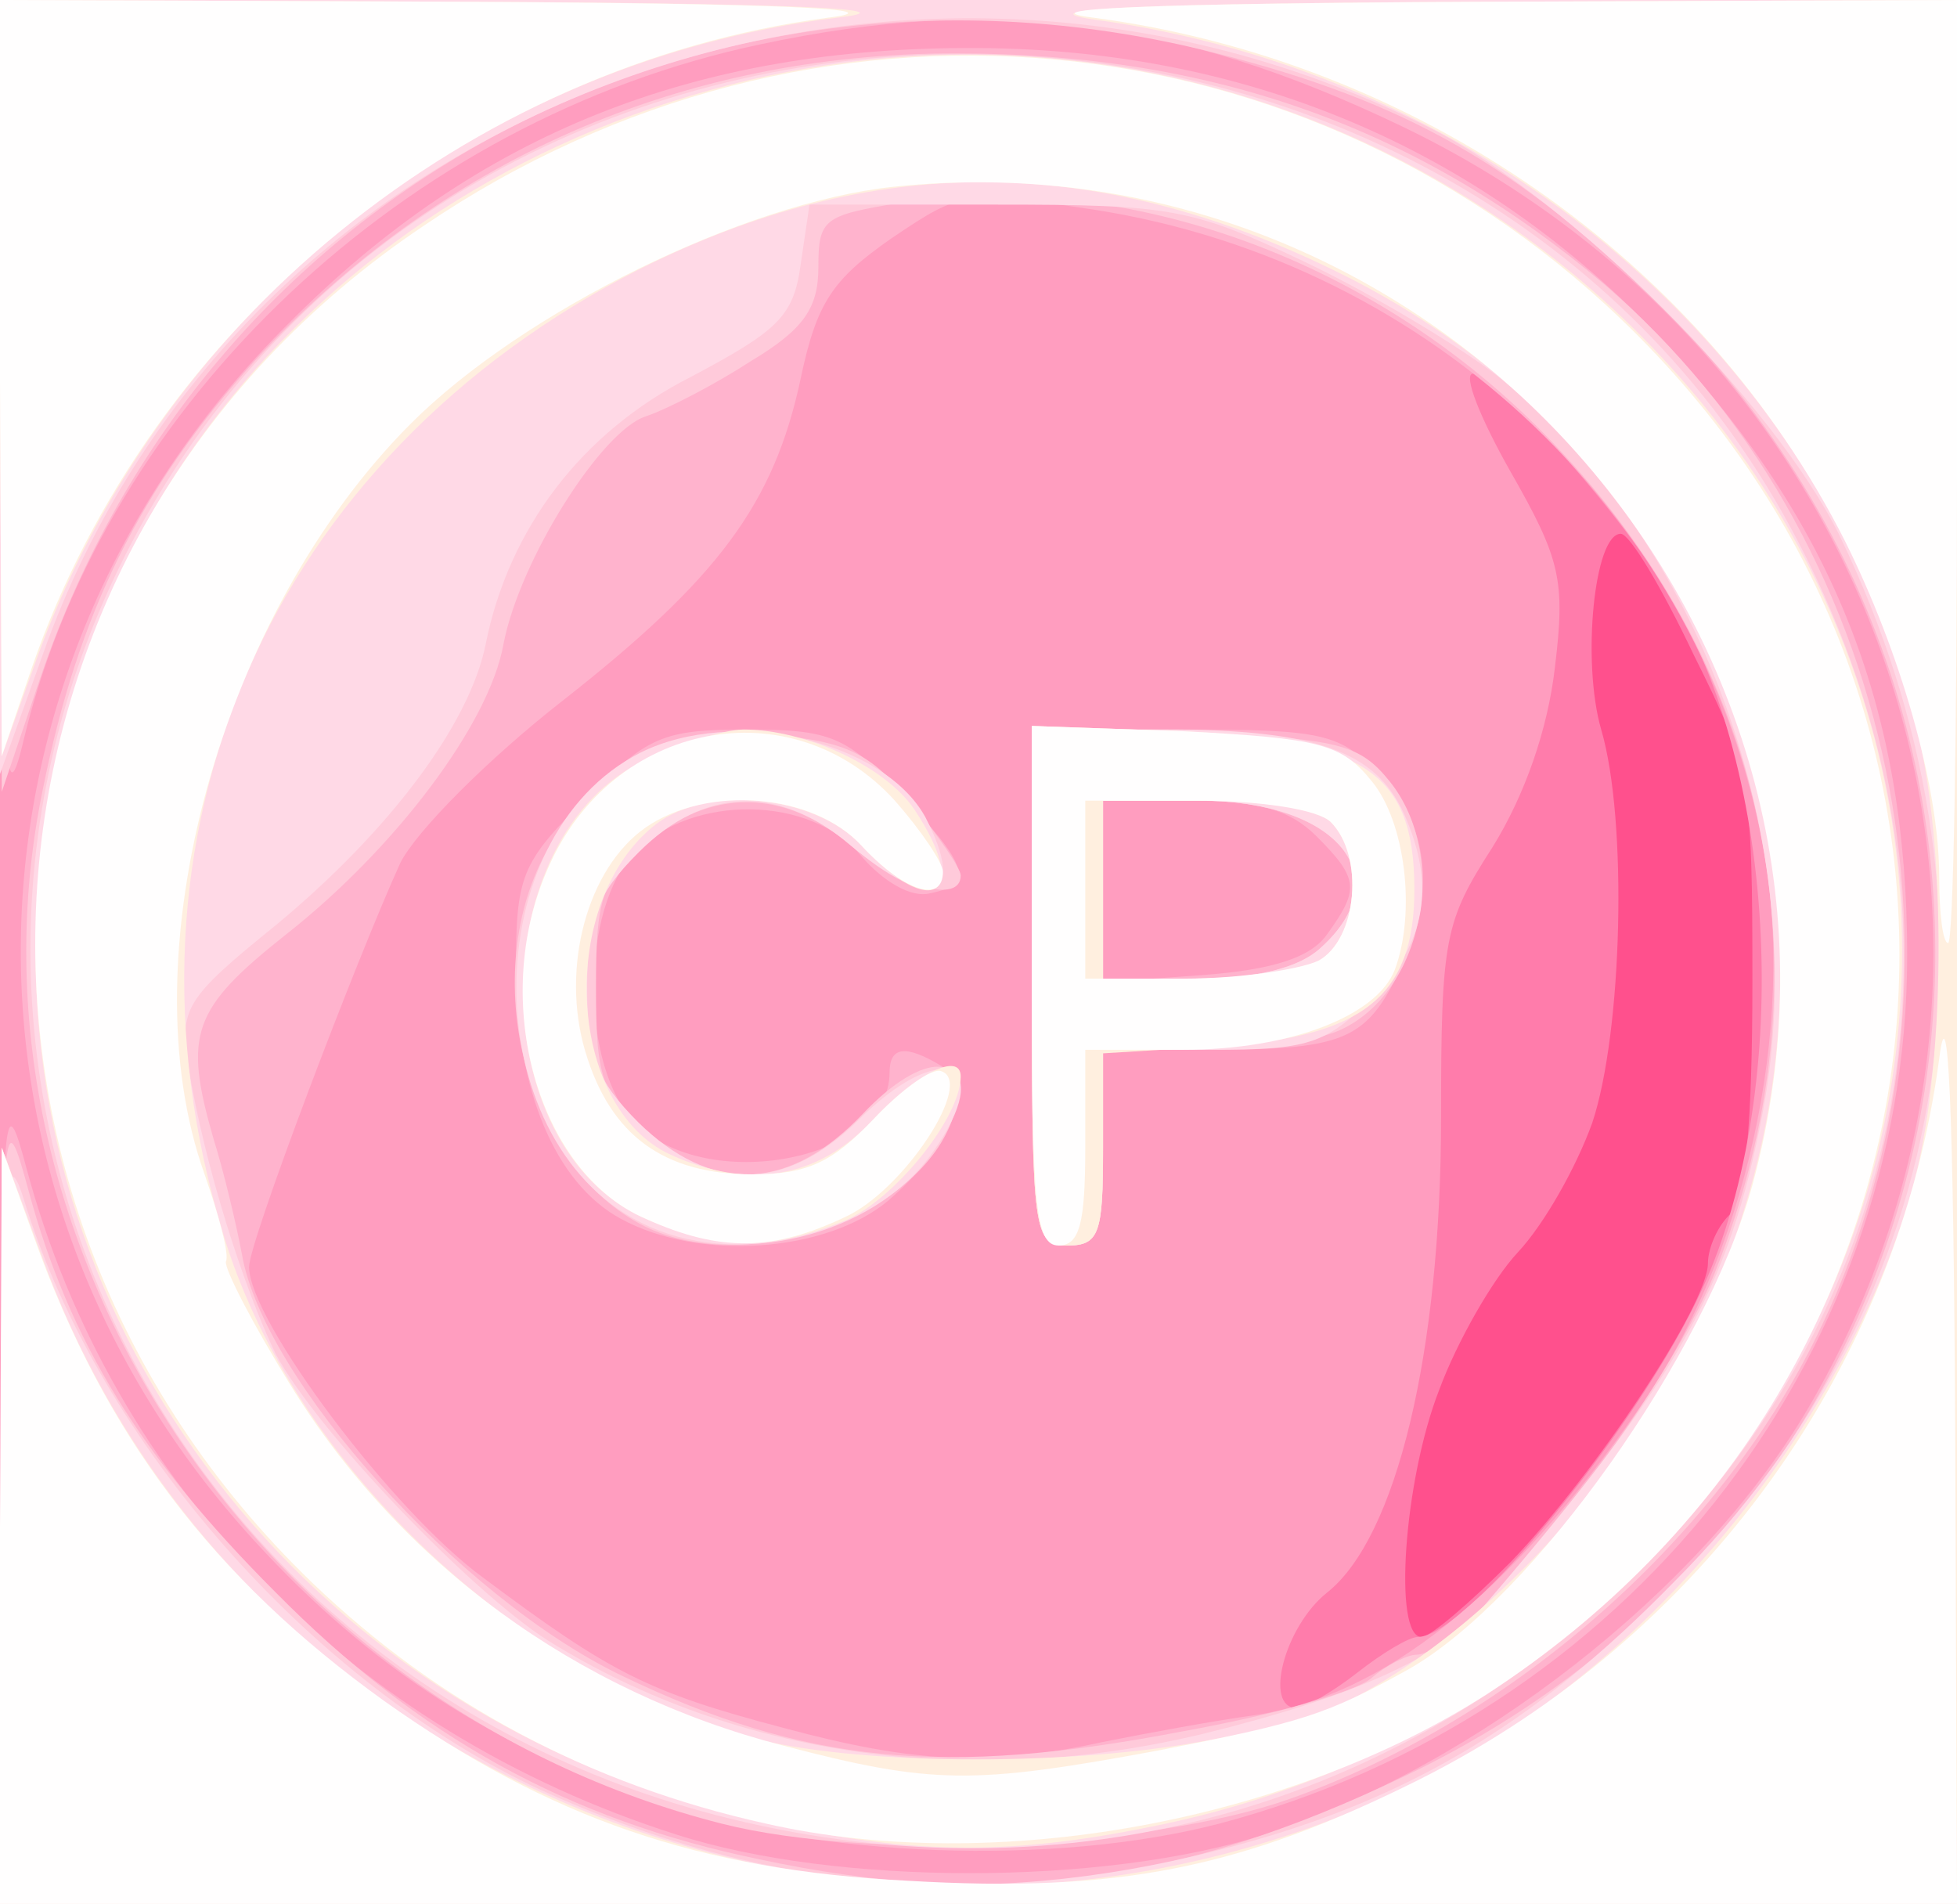 <!DOCTYPE svg PUBLIC "-//W3C//DTD SVG 20010904//EN" "http://www.w3.org/TR/2001/REC-SVG-20010904/DTD/svg10.dtd">
<svg version="1.0" xmlns="http://www.w3.org/2000/svg" width="110px" height="107px" viewBox="0 0 1100 1070" preserveAspectRatio="xMidYMid meet">
<rect x="0" y="0" width="1100" height="1070" fill="#333333" stroke="none"/>
<g id="layer101" fill="#ff508d" stroke="none">
 <path d="M0 535 l0 -535 550 0 550 0 0 535 0 535 -550 0 -550 0 0 -535z"/>
 </g>
<g id="layer102" fill="#ff7cab" stroke="none">
 <path d="M0 535 l0 -535 550 0 550 0 0 535 0 535 -550 0 -550 0 0 -535z m849 343 c48 -50 111 -145 111 -168 0 -9 6 -22 13 -28 8 -9 12 -50 12 -130 0 -112 -1 -120 -33 -184 -18 -38 -36 -68 -41 -68 -15 0 -22 72 -11 110 15 51 12 170 -5 221 -9 25 -27 57 -42 73 -14 15 -34 50 -44 77 -20 51 -26 139 -10 139 5 0 27 -19 50 -42z"/>
 </g>
<g id="layer103" fill="#ff9dbf" stroke="none">
 <path d="M0 535 l0 -535 550 0 550 0 0 535 0 535 -550 0 -550 0 0 -535z m763 405 c14 -11 29 -20 34 -20 27 0 125 -119 160 -196 52 -114 42 -298 -23 -397 -32 -49 -94 -117 -106 -117 -6 0 4 25 21 55 28 49 31 61 25 110 -4 35 -17 72 -35 101 -27 42 -29 51 -29 152 0 132 -25 236 -64 267 -24 19 -36 65 -17 65 4 0 20 -9 34 -20z"/>
 </g>
<g id="layer104" fill="#ffb3cd" stroke="none">
 <path d="M1 838 c0 -219 1 -230 14 -181 48 178 183 316 365 374 90 29 240 29 331 0 118 -38 245 -137 305 -239 153 -260 49 -588 -228 -721 -127 -61 -230 -74 -361 -46 -199 42 -367 201 -413 388 -11 47 -12 27 -13 -180 l-1 -233 550 0 550 0 0 535 0 535 -550 0 -550 0 1 -232z"/>
 <path d="M372 1014 c-95 -32 -164 -77 -229 -148 -182 -199 -174 -492 19 -684 106 -107 229 -156 388 -155 155 1 288 59 390 170 92 100 132 204 132 340 0 228 -159 428 -387 488 -93 24 -225 19 -313 -11z m248 -35 c25 -5 63 -12 85 -15 73 -11 143 -67 216 -172 60 -85 89 -215 70 -316 -34 -184 -185 -328 -375 -358 -74 -11 -75 -11 -115 16 -33 23 -42 36 -51 79 -15 70 -46 112 -134 181 -41 32 -82 73 -91 91 -25 55 -85 213 -85 227 0 30 81 138 132 175 71 53 92 64 168 84 74 20 116 22 180 8z"/>
 <path d="M349 685 c-37 -20 -59 -73 -59 -140 0 -53 3 -60 39 -96 35 -35 43 -39 91 -39 47 0 56 4 86 36 38 40 42 51 17 56 -11 3 -27 -7 -39 -21 -28 -34 -95 -35 -127 -2 -31 31 -31 121 0 152 40 41 143 21 143 -28 0 -15 9 -16 29 -4 19 12 6 45 -30 76 -35 29 -106 34 -150 10z"/>
 <path d="M580 555 l0 -145 85 0 c78 0 88 2 110 25 29 28 33 71 10 114 -18 36 -32 41 -106 41 l-59 0 0 55 c0 48 -2 55 -20 55 -19 0 -20 -7 -20 -145z m166 -30 c18 -25 18 -31 -6 -55 -15 -15 -33 -20 -70 -20 l-50 0 0 51 0 51 56 -4 c40 -3 61 -10 70 -23z"/>
 </g>
<g id="layer105" fill="#ffcada" stroke="none">
 <path d="M1 843 c0 -218 1 -226 15 -174 23 85 63 150 139 226 80 81 165 128 272 150 131 28 234 15 363 -47 328 -157 399 -573 143 -827 -80 -78 -143 -114 -249 -141 -286 -73 -567 75 -661 350 l-22 65 -1 -222 0 -223 550 0 550 0 0 535 0 535 -550 0 -550 0 1 -227z"/>
 <path d="M406 1025 c-261 -66 -434 -329 -382 -581 20 -100 55 -170 119 -241 104 -113 240 -173 394 -173 145 0 261 42 365 130 164 141 216 388 122 585 -55 117 -172 221 -299 266 -79 28 -236 35 -319 14z m259 -52 c50 -9 97 -22 106 -30 8 -7 20 -13 25 -13 28 0 139 -142 168 -215 66 -166 33 -336 -91 -466 -97 -102 -238 -154 -367 -135 -43 7 -46 9 -46 36 0 23 -8 35 -38 53 -20 13 -47 27 -59 31 -25 8 -71 81 -80 128 -8 45 -61 115 -122 163 -53 42 -58 56 -41 115 6 19 13 49 16 65 12 70 122 193 214 237 102 49 180 57 315 31z"/>
 <path d="M360 688 c-69 -37 -93 -151 -47 -219 31 -46 62 -61 122 -56 41 4 54 10 77 38 15 18 28 37 28 41 0 16 -33 7 -62 -17 -37 -32 -79 -32 -115 -1 -25 21 -28 31 -28 81 0 50 3 60 28 81 41 35 82 32 122 -10 34 -36 62 -35 51 1 -18 57 -118 92 -176 61z"/>
 <path d="M580 554 l0 -146 91 4 c81 3 93 6 110 27 34 42 19 119 -28 140 -13 6 -48 11 -78 11 l-55 0 0 55 c0 48 -2 55 -20 55 -19 0 -20 -7 -20 -146z m162 -21 c45 -40 10 -83 -68 -83 l-54 0 0 50 0 50 52 0 c34 0 58 -6 70 -17z"/>
 </g>
<g id="layer106" fill="#ffd9e6" stroke="none">
 <path d="M1 853 c0 -192 2 -213 13 -177 42 135 161 270 290 330 125 57 247 68 380 34 103 -26 177 -69 257 -151 159 -159 193 -381 93 -588 -37 -75 -151 -189 -230 -229 -302 -152 -671 -12 -780 296 l-24 67 0 -217 0 -218 550 0 550 0 0 535 0 535 -550 0 -550 0 1 -217z"/>
 <path d="M402 1020 c-339 -89 -491 -467 -304 -756 213 -329 733 -306 913 41 105 201 68 427 -95 583 -138 133 -326 181 -514 132z m276 -46 c81 -20 131 -42 154 -69 111 -129 140 -180 159 -281 28 -149 -35 -323 -151 -414 -21 -16 -69 -45 -107 -63 -63 -30 -75 -32 -173 -32 l-105 0 -5 34 c-4 29 -13 37 -62 63 -61 31 -102 85 -115 150 -9 45 -54 105 -118 158 -52 42 -54 47 -49 80 9 55 31 124 49 161 23 43 109 133 153 161 106 66 239 84 370 52z"/>
 <path d="M360 687 c-93 -47 -93 -217 0 -264 52 -26 136 -7 160 36 24 46 3 54 -42 16 -40 -34 -82 -33 -119 4 -24 24 -29 38 -29 76 0 38 5 52 29 76 40 39 82 39 123 -1 47 -47 79 -34 42 18 -33 47 -111 66 -164 39z"/>
 <path d="M580 555 l0 -145 75 0 c84 0 118 12 134 47 18 40 13 73 -18 104 -26 26 -36 29 -90 29 l-61 0 0 55 c0 48 -2 55 -20 55 -19 0 -20 -7 -20 -145z m162 -22 c45 -40 10 -83 -68 -83 l-54 0 0 50 0 50 52 0 c34 0 58 -6 70 -17z"/>
 </g>
<g id="layer107" fill="#ffefdf" stroke="none">
 <path d="M1 858 l0 -213 24 65 c112 302 480 439 777 289 123 -62 233 -194 272 -328 20 -67 21 -198 2 -267 -54 -205 -240 -363 -461 -393 -41 -6 25 -9 213 -10 l272 -1 0 535 0 535 -550 0 -550 0 1 -212z"/>
 <path d="M430 1024 c-240 -51 -410 -254 -410 -489 0 -236 161 -433 401 -490 368 -86 712 231 638 587 -40 193 -202 350 -404 393 -85 18 -140 18 -225 -1z m244 -45 c34 -6 68 -14 76 -19 99 -48 195 -164 230 -279 66 -211 -30 -432 -230 -529 -135 -66 -260 -66 -390 -1 -209 106 -302 319 -235 541 38 128 161 247 295 284 57 16 176 17 254 3z"/>
 <path d="M363 685 c-92 -40 -92 -215 0 -258 19 -9 44 -17 55 -17 35 0 80 21 96 45 32 48 10 63 -30 20 -26 -28 -86 -34 -115 -12 -56 43 -51 159 8 186 44 20 83 13 113 -19 25 -27 50 -39 50 -25 0 23 -37 69 -65 81 -42 17 -71 17 -112 -1z"/>
 <path d="M580 554 l0 -146 85 3 c102 5 130 23 130 89 0 60 -29 83 -110 88 l-65 4 0 54 c0 47 -2 54 -20 54 -19 0 -20 -7 -20 -146z m161 -14 c22 -12 26 -59 7 -78 -7 -7 -38 -12 -70 -12 l-58 0 0 50 0 50 51 0 c28 0 59 -5 70 -10z"/>
 <path d="M0 213 l0 -213 268 1 c181 1 246 4 202 9 -204 25 -380 166 -450 362 l-19 53 -1 -212z"/>
 </g>
<g id="layer108" fill="#fffefe" stroke="none">
 <path d="M0 858 l1 -213 18 50 c40 112 101 192 197 261 93 66 177 95 294 101 119 7 188 -7 288 -57 159 -80 269 -232 292 -405 5 -40 8 27 9 208 l1 267 -550 0 -550 0 0 -212z"/>
 <path d="M431 1025 c-100 -22 -185 -68 -255 -135 -231 -222 -202 -586 62 -763 218 -148 499 -122 682 61 227 227 187 588 -84 764 -112 72 -277 102 -405 73z m219 -41 c82 -16 95 -20 142 -46 70 -40 167 -177 193 -272 82 -301 -171 -594 -483 -561 -84 9 -208 70 -271 133 -107 107 -160 299 -116 422 8 23 14 45 12 49 -1 4 15 35 36 69 62 101 161 173 277 203 84 22 107 22 210 3z"/>
 <path d="M363 685 c-61 -26 -88 -123 -55 -197 36 -83 137 -102 195 -38 15 17 27 35 27 40 0 18 -22 11 -46 -15 -27 -29 -86 -34 -121 -10 -33 23 -48 79 -34 126 14 47 44 69 94 69 31 0 45 -7 68 -31 16 -17 33 -29 38 -27 19 6 -21 67 -54 82 -40 19 -70 20 -112 1z"/>
 <path d="M580 554 l0 -146 86 3 c76 4 88 7 105 28 19 23 25 74 13 106 -10 26 -59 45 -119 45 l-55 0 0 55 c0 42 -3 55 -15 55 -13 0 -15 -23 -15 -146z m161 -14 c22 -12 26 -59 7 -78 -7 -7 -39 -12 -75 -12 l-63 0 0 50 0 50 56 0 c30 0 64 -5 75 -10z"/>
 <path d="M1090 493 c0 -51 -22 -127 -53 -189 -80 -158 -241 -270 -422 -294 -40 -5 30 -8 213 -9 l272 -1 0 265 c0 146 -2 265 -5 265 -3 0 -5 -17 -5 -37z"/>
 <path d="M0 213 l0 -213 263 1 c177 1 243 4 202 9 -202 27 -380 172 -447 365 l-17 50 -1 -212z"/>
 </g>

</svg>